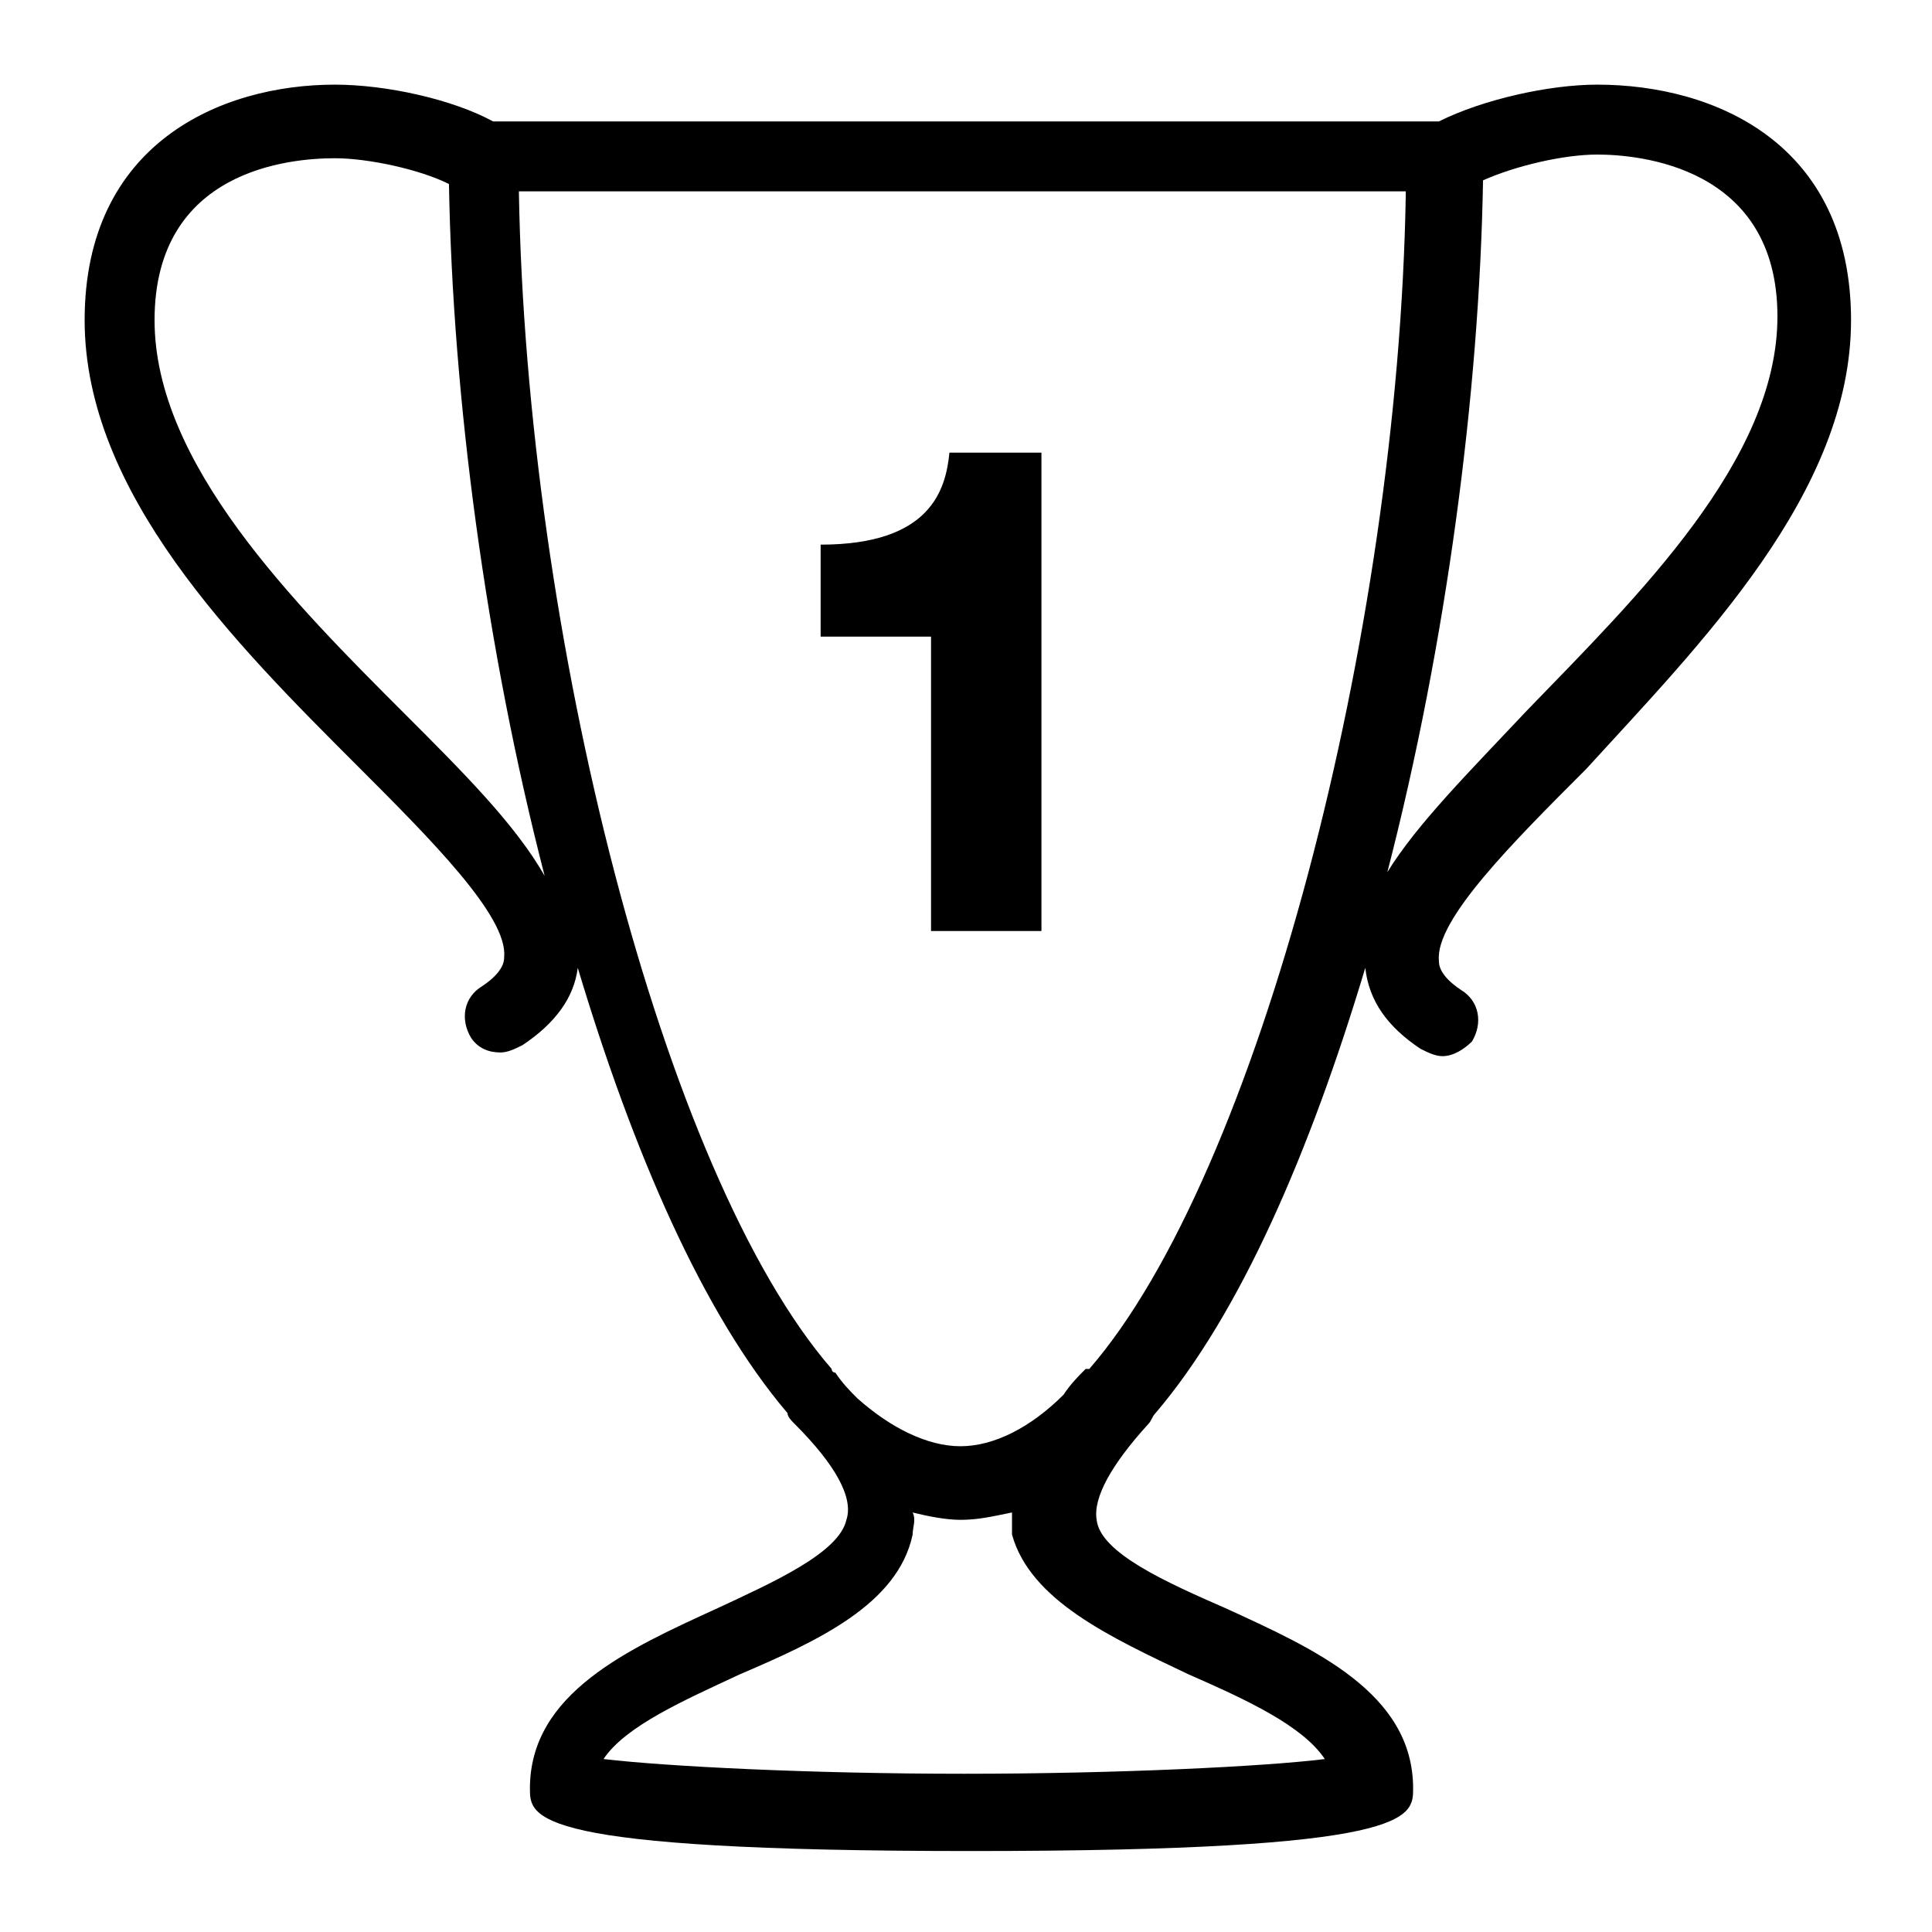 <?xml version="1.0" encoding="utf-8"?>
<!-- Generator: Adobe Illustrator 18.1.1, SVG Export Plug-In . SVG Version: 6.00 Build 0)  -->
<!DOCTYPE svg PUBLIC "-//W3C//DTD SVG 1.1//EN" "http://www.w3.org/Graphics/SVG/1.1/DTD/svg11.dtd">
<svg version="1.1" id="Layer_1" xmlns="http://www.w3.org/2000/svg" xmlns:xlink="http://www.w3.org/1999/xlink" x="0px" y="0px"
	 viewBox="0 0 52.5 52.5" style="enable-background:new 0 0 52.5 52.5;" xml:space="preserve">
<g>
	<path d="M50.3,8.7c0-4.8-3.7-6.4-6.9-6.4c-1.3,0-3.1,0.4-4.3,1H13.4c-1.1-0.6-2.9-1-4.3-1C6,2.3,2.3,3.9,2.3,8.7
		c0,4.7,4.1,8.8,7.4,12.1c2,2,4.1,4.1,4,5.2c0,0.1,0,0.4-0.6,0.8c-0.5,0.3-0.6,0.9-0.3,1.4c0.2,0.3,0.5,0.4,0.8,0.4
		c0.2,0,0.4-0.1,0.6-0.2c0.9-0.6,1.4-1.3,1.5-2.1c1.5,5,3.4,9.4,5.7,12.1c0,0.1,0.1,0.2,0.2,0.3c1.1,1.1,1.6,2,1.4,2.6
		c-0.2,0.9-2,1.7-3.5,2.4c-2.4,1.1-5.1,2.3-5.1,4.9c0,0.8,0,1.7,12,1.7c12,0,12-0.9,12-1.7c0-2.6-2.7-3.8-5.1-4.9
		c-1.6-0.7-3.4-1.5-3.5-2.4c-0.1-0.6,0.4-1.5,1.4-2.6c0.1-0.1,0.1-0.2,0.2-0.3c2.3-2.7,4.2-7.1,5.7-12.1c0.1,0.9,0.6,1.6,1.5,2.2
		c0.2,0.1,0.4,0.2,0.6,0.2c0.3,0,0.6-0.2,0.8-0.4c0.3-0.5,0.2-1.1-0.3-1.4c-0.6-0.4-0.6-0.7-0.6-0.8c-0.1-1.1,2-3.2,4-5.2
		C46.2,17.5,50.3,13.4,50.3,8.7z M38.2,5.3c-0.2,11.9-4,26.6-8.6,31.9c0,0,0,0-0.1,0c-0.2,0.2-0.4,0.4-0.6,0.7
		c-0.9,0.9-1.9,1.4-2.8,1.4c-0.9,0-1.9-0.5-2.8-1.3c-0.2-0.2-0.4-0.4-0.6-0.7c0,0-0.1,0-0.1-0.1c-4.6-5.3-8.3-20-8.5-32H38.2z
		 M11,19.4c-3-3-6.8-6.8-6.8-10.7c0-4.1,3.7-4.4,4.9-4.4c0.9,0,2.3,0.3,3.1,0.7c0.1,5.8,1,12.6,2.6,18.8C14,22.4,12.6,21,11,19.4z
		 M32.3,45.5c1.6,0.7,3.1,1.4,3.7,2.3c-1.6,0.2-5.6,0.4-9.8,0.4c-4.2,0-8.1-0.2-9.8-0.4c0.6-0.9,2.2-1.6,3.7-2.3
		c2.1-0.9,4.3-1.9,4.7-3.8c0-0.2,0.1-0.4,0-0.6c0.4,0.1,0.9,0.2,1.3,0.2c0.5,0,0.9-0.1,1.4-0.2c0,0.2,0,0.4,0,0.6
		C28,43.5,30.2,44.5,32.3,45.5z M37.7,23.7c1.6-6.2,2.5-13,2.6-18.8c0.9-0.4,2.2-0.7,3.1-0.7c1.1,0,4.9,0.3,4.9,4.4
		c0,3.9-3.8,7.6-6.8,10.7C39.9,21,38.5,22.4,37.7,23.7z"/>
	<path d="M25.3,25.3h3v-13h-2.5c-0.1,1-0.5,2.5-3.5,2.5v2.5h3V25.3z"/>
</g>
</svg>

